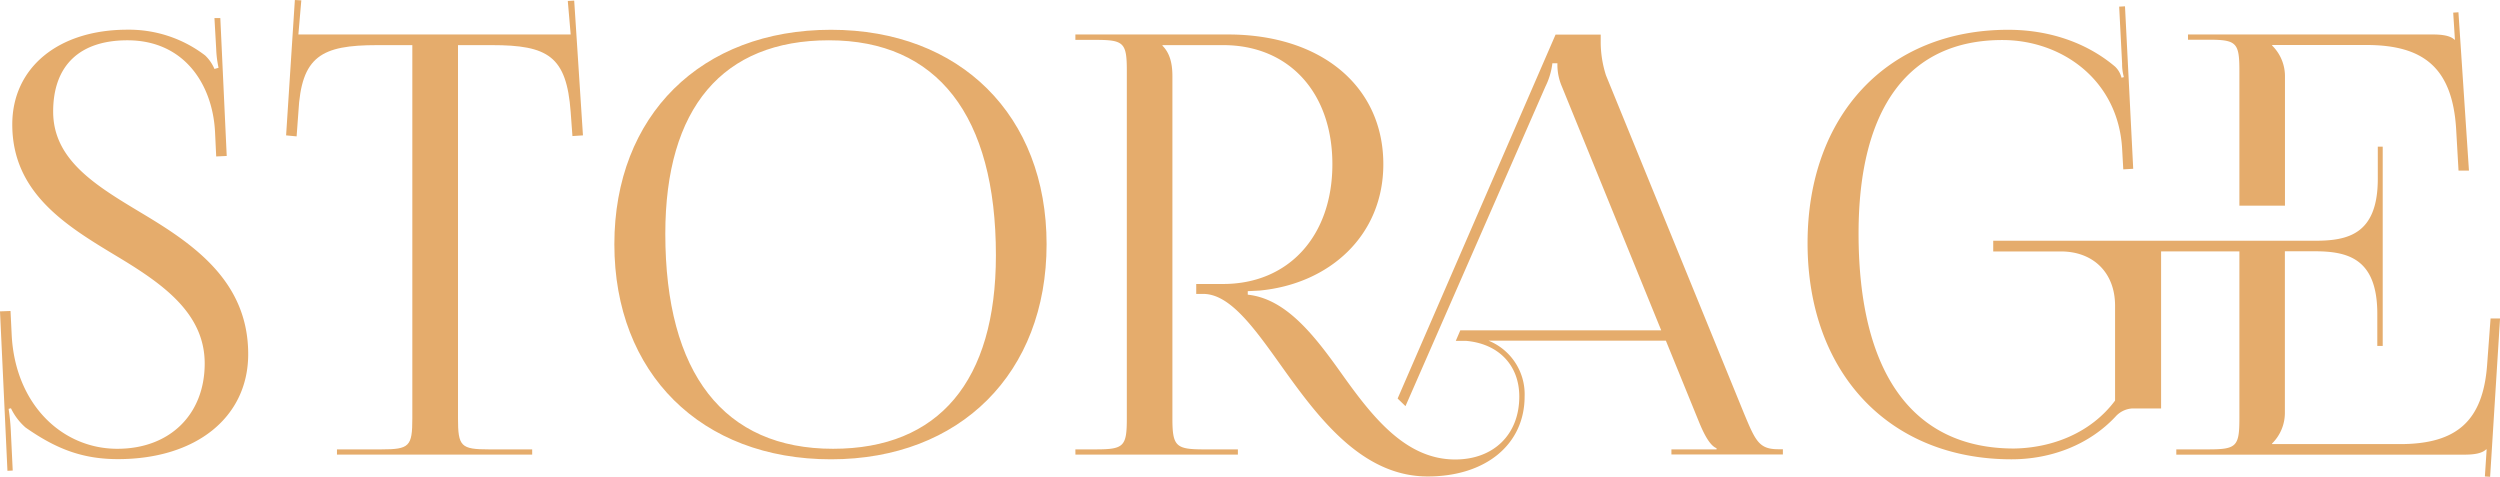 <svg xmlns="http://www.w3.org/2000/svg" viewBox="0 0 553.99 105.66"><defs><style>.cls-1{fill:#e5ac6c;}</style></defs><title>storage</title><g id="レイヤー_2" data-name="レイヤー 2"><g id="レイヤー_1-2" data-name="レイヤー 1"><path class="cls-1" d="M2.33,68.91l.26,5.3C3.35,89.53,13.7,99.45,26,99.45c11.62,0,19.36-7.6,19.36-18.91S35.77,62.71,25.64,56.63c-11.21-6.74-22.92-14-22.92-29.05,0-12.59,10.2-21,25.51-21a27.79,27.79,0,0,1,17.22,5.7,8.85,8.85,0,0,1,2.07,3l.91-.26a23.52,23.52,0,0,1-.52-4.14L47.52,4h1.3l1.42,30.56-2.33.11-.26-5.44C47.14,19,41.05,8.93,28.23,8.93c-10.52,0-16.45,5.53-16.45,15.8,0,10.69,9.4,16.36,19.46,22.4C42.74,54,55,62.22,55,78.47c0,14-11.55,23.27-28.87,23.27-8,0-13.82-2.36-20.46-7a13.17,13.17,0,0,1-3.24-4.27l-.52.13a48.89,48.89,0,0,1,.52,5.57l.39,8.1-1.17.06L0,69Z"/><path class="cls-1" d="M74.67,99.58h9.84c6.21,0,6.86-.65,6.86-6.87V10H83.6c-12.43,0-16.83,2.46-17.48,14.89l-.39,5.33L63.4,30,65.34,0l1.43.08-.65,7.56h60.34L125.82.21l1.42-.08L129.18,30l-2.33.15-.39-5.33C125.55,12.43,121.41,10,109,10h-7.51V92.71c0,6.22.65,6.87,6.86,6.87h9.58v1.16H74.67Z"/><path class="cls-1" d="M136.14,54.12c0-28.51,19.21-47.52,48-47.52,28.67,0,47.78,19,47.78,47.52s-19.11,47.66-47.78,47.66C155.35,101.78,136.14,82.72,136.14,54.12Zm84.55,2.46c0-31-13-47.65-37-47.65-23.57,0-36.26,15-36.26,42.86,0,31,13,47.66,37.16,47.66C208.05,99.45,220.69,84.44,220.69,56.58Z"/><path class="cls-1" d="M238.3,99.58h4.54c6.21,0,6.86-.65,6.86-6.87v-77c0-6.22-.65-6.87-6.86-6.87H238.3V7.64h33.8c20.72,0,34.44,11.52,34.44,28.75,0,15.79-11.91,26.54-27.45,28l-2.59.13v.78c8.51.91,14.75,9,20.85,17.58,6.79,9.52,14.14,18.94,25.11,18.94,8.52,0,14.21-5.53,14.21-13.94,0-7-4.65-11.75-11.85-12.35H322.6l1-2.33h44.52l-22-54a12.13,12.13,0,0,1-1-5.18H344a15.78,15.78,0,0,1-1.55,5.18L311.45,90l-1.74-1.69,35-80.65h10V9.19a24.25,24.25,0,0,0,1.17,7.51l30.56,74.85c2.59,6.21,3.36,8,7.64,8h1v1.16H370.38V99.58h10v-.26c-1.68-.65-3.11-3.89-4-6.09l-7.23-17.74H329.85a12.81,12.81,0,0,1,8,12.35c0,10.65-8.62,17.74-21.48,17.74-14.67,0-24.4-13.23-32.52-24.61-6.05-8.49-11.35-15.84-17.22-15.84h-1.55v-2.2h5.95c14.51,0,24.22-10.62,24.22-26.54S285.59,10,271.06,10H257.6v.13c1.55,1.55,2.2,3.75,2.2,6.73V92.71c0,6.22.78,6.87,7,6.87h7.51v1.16h-36Z"/><path class="cls-1" d="M482.26,99.58h7.12c6.22,0,6.86-.65,6.86-6.87v-37H478.89V90.51h-6.34a5.39,5.39,0,0,0-3.76,1.81c-5.82,6.22-14.24,9.46-23.05,9.46-27.11,0-45.19-19.17-45.19-47.91C400.55,25.51,418.32,6.6,445,6.6c8.8,0,17.21,2.68,23.69,8.16a5.13,5.13,0,0,1,1.43,2.46l.52-.13a11,11,0,0,1-.39-3l-.65-12.62,1.29-.07,1.82,36-2.2.13-.26-4.66c-.91-15.15-13.34-24-26.55-24-20.7,0-31.85,15-31.85,42.86,0,31,12.05,47.66,34.44,47.66,8.55-.13,17.09-3.5,22.4-10.62V67.72c0-7.25-4.79-12-12-12h-15V53.35h71.22c7.25,0,14-1.3,14-13.73V32.5H528V76.66H526.8V69.53c0-12.43-6.73-13.85-14-13.85h-6.48V91.55a9.53,9.53,0,0,1-2.84,6.73v.13h28.35c12.43,0,18.36-5,19.3-17.48l.77-10.36H554l-2.2,35.09-1.16-.07.39-6h-.13c-.91.9-2.72,1.16-4.79,1.16H482.26ZM539.1,7.64c2.08,0,3.89.26,4.8,1.16H544l-.38-6,1.16-.08,2.33,35.09H544.8l-.52-9.06c-.8-14-7.51-18.78-19.94-18.78H503.5v.13a9.53,9.53,0,0,1,2.84,6.73V45.58h-10.1V15.67c0-6.22-.64-6.87-6.86-6.87h-4.53V7.64Z"/></g></g></svg>